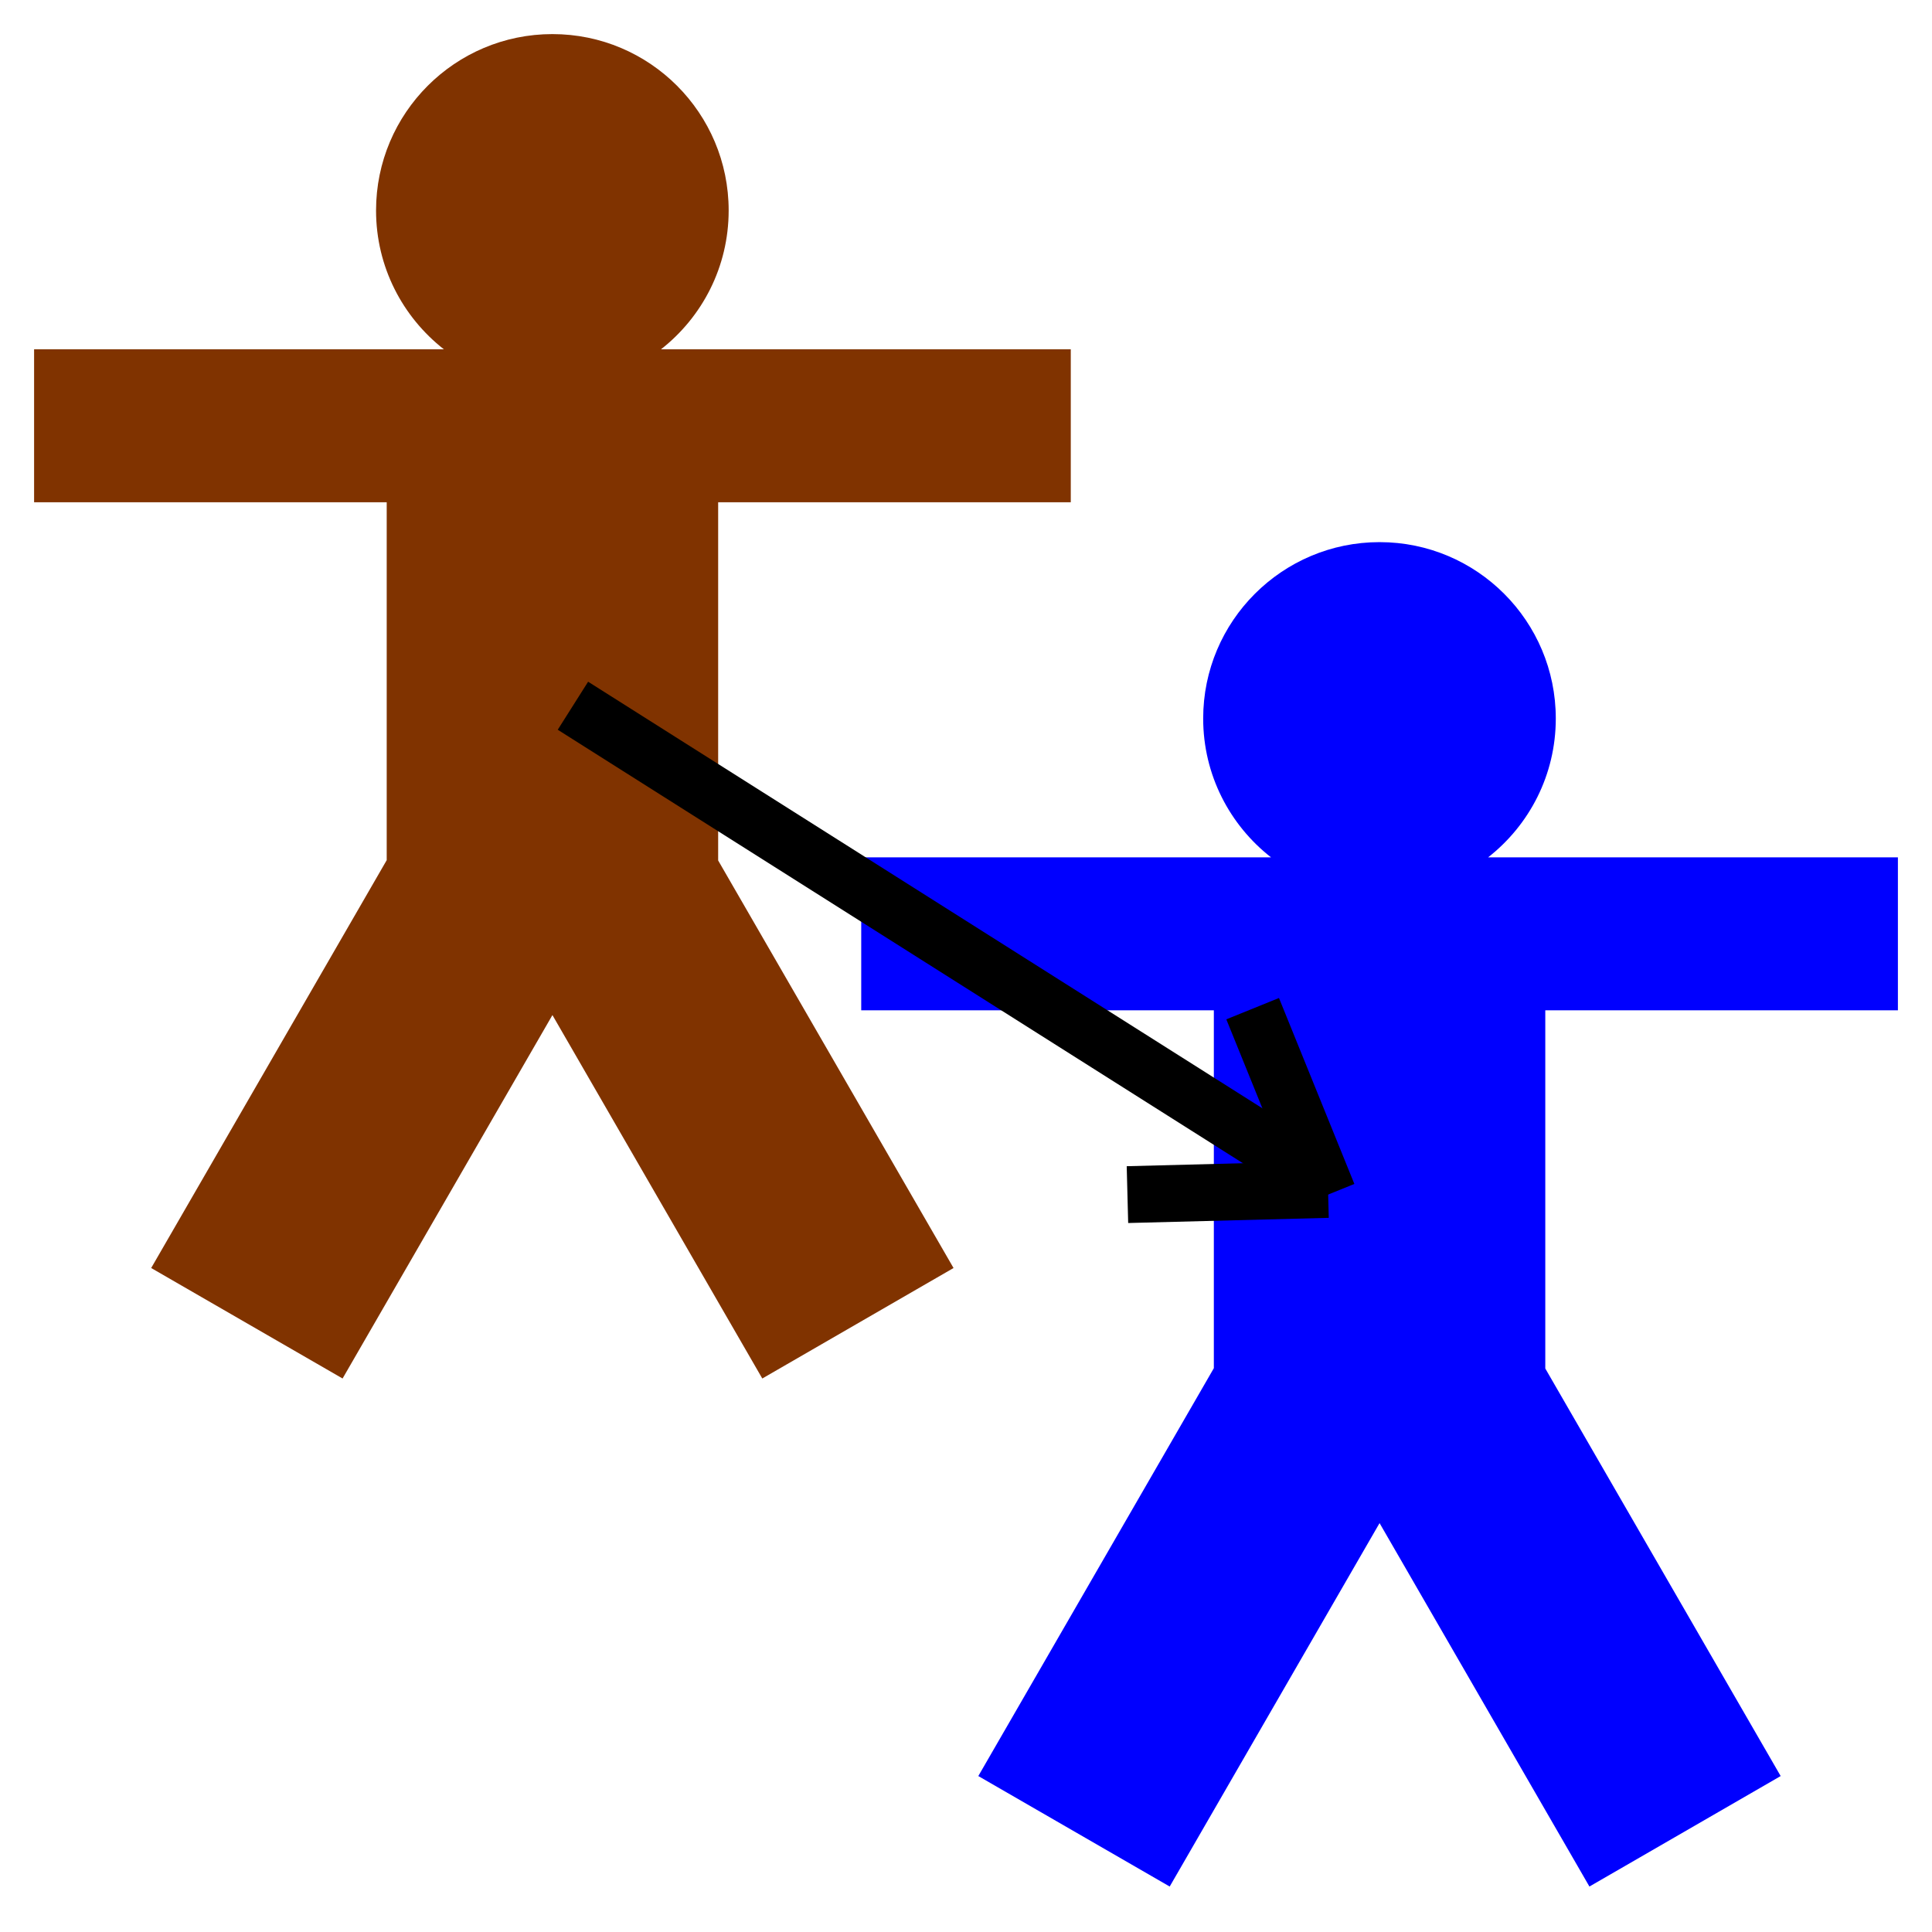 <?xml version="1.0" encoding="UTF-8" standalone="no"?>
<!-- Created with Inkscape (http://www.inkscape.org/) -->

<svg
   xmlns:dc="http://purl.org/dc/elements/1.1/"
   xmlns:cc="http://creativecommons.org/ns#"
   xmlns:rdf="http://www.w3.org/1999/02/22-rdf-syntax-ns#"
   xmlns:svg="http://www.w3.org/2000/svg"
   xmlns="http://www.w3.org/2000/svg"
   xmlns:sodipodi="http://sodipodi.sourceforge.net/DTD/sodipodi-0.dtd"
   xmlns:inkscape="http://www.inkscape.org/namespaces/inkscape"
   width="340"
   height="340"
   id="svg2"
   version="1.1"
   inkscape:version="0.48.4 r9939"
   sodipodi:docname="ActionOverlapOK.svg">
  <defs
     id="defs4" />
  <sodipodi:namedview
     id="base"
     pagecolor="#ffffff"
     bordercolor="#666666"
     borderopacity="1.0"
     inkscape:pageopacity="0.0"
     inkscape:pageshadow="2"
     inkscape:zoom="1.1306558"
     inkscape:cx="-52.847394"
     inkscape:cy="139.93886"
     inkscape:document-units="px"
     inkscape:current-layer="layer1"
     showgrid="false"
     fit-margin-top="5"
     fit-margin-left="5"
     fit-margin-right="5"
     fit-margin-bottom="5"
     inkscape:window-width="1366"
     inkscape:window-height="720"
     inkscape:window-x="-4"
     inkscape:window-y="-4"
     inkscape:window-maximized="1" />
  <g
     inkscape:label="Layer 1"
     inkscape:groupmode="layer"
     id="layer1"
     transform="translate(-57.132,-70.8)">
    <path
       style="fill:#803300;fill-opacity:1;stroke:none"
       d="m 154.352,76.8 c -17.136,0 -31.041,13.904 -31.041,31.04 0,9.931 4.682,18.757 11.941,24.436 l -72.12,0 0,26.919 62.055,0 0,62.979 -41.449,71.776 33.682,19.443 36.932,-63.957 36.932,63.957 33.656,-19.443 -41.423,-71.723 0,-63.032 62.055,0 0,-26.919 -72.12,0 c 7.254,-5.68 11.914,-14.509 11.914,-24.436 0,-17.136 -13.878,-31.04 -31.014,-31.04 z"
       id="path2984"
       inkscape:connector-curvature="0" />
    <path
       inkscape:connector-curvature="0"
       style="fill:#0000ff;fill-opacity:1;stroke:none"
       d="m 299.913,166.206 c -17.136,0 -31.041,13.904 -31.041,31.04 0,9.931 4.682,18.757 11.941,24.436 l -72.12,0 0,26.919 62.055,0 0,62.979 -41.449,71.776 33.682,19.443 36.932,-63.957 36.932,63.957 33.656,-19.443 -41.423,-71.723 0,-63.032 62.055,0 0,-26.919 -72.12,0 c 7.254,-5.68 11.914,-14.509 11.914,-24.436 0,-17.136 -13.878,-31.04 -31.014,-31.04 z"
       id="path2984-9" />
    <g
       id="g3842"
       transform="translate(74.293,-99.058)"
       style="stroke-width:10;stroke-miterlimit:4;stroke-dasharray:none">
      <path
         transform="translate(57.132,70.8)"
         inkscape:connector-curvature="0"
         id="path3036"
         d="M 26.533,223.254 156.546,305.507"
         style="fill:none;stroke:#000000;stroke-width:10;stroke-linecap:butt;stroke-linejoin:miter;stroke-miterlimit:4;stroke-opacity:1;stroke-dasharray:none" />
      <path
         sodipodi:nodetypes="cc"
         inkscape:connector-curvature="0"
         id="path3036-0"
         d="m 216.551,379.179 -35.3,0.911"
         style="fill:none;stroke:#000000;stroke-width:10;stroke-linecap:butt;stroke-linejoin:miter;stroke-miterlimit:4;stroke-opacity:1;stroke-dasharray:none" />
      <path
         sodipodi:nodetypes="cc"
         inkscape:connector-curvature="0"
         id="path3036-0-8"
         d="M 216.551,380.09 203.284,347.366"
         style="fill:none;stroke:#000000;stroke-width:10;stroke-linecap:butt;stroke-linejoin:miter;stroke-miterlimit:4;stroke-opacity:1;stroke-dasharray:none" />
    </g>
  </g>
</svg>
